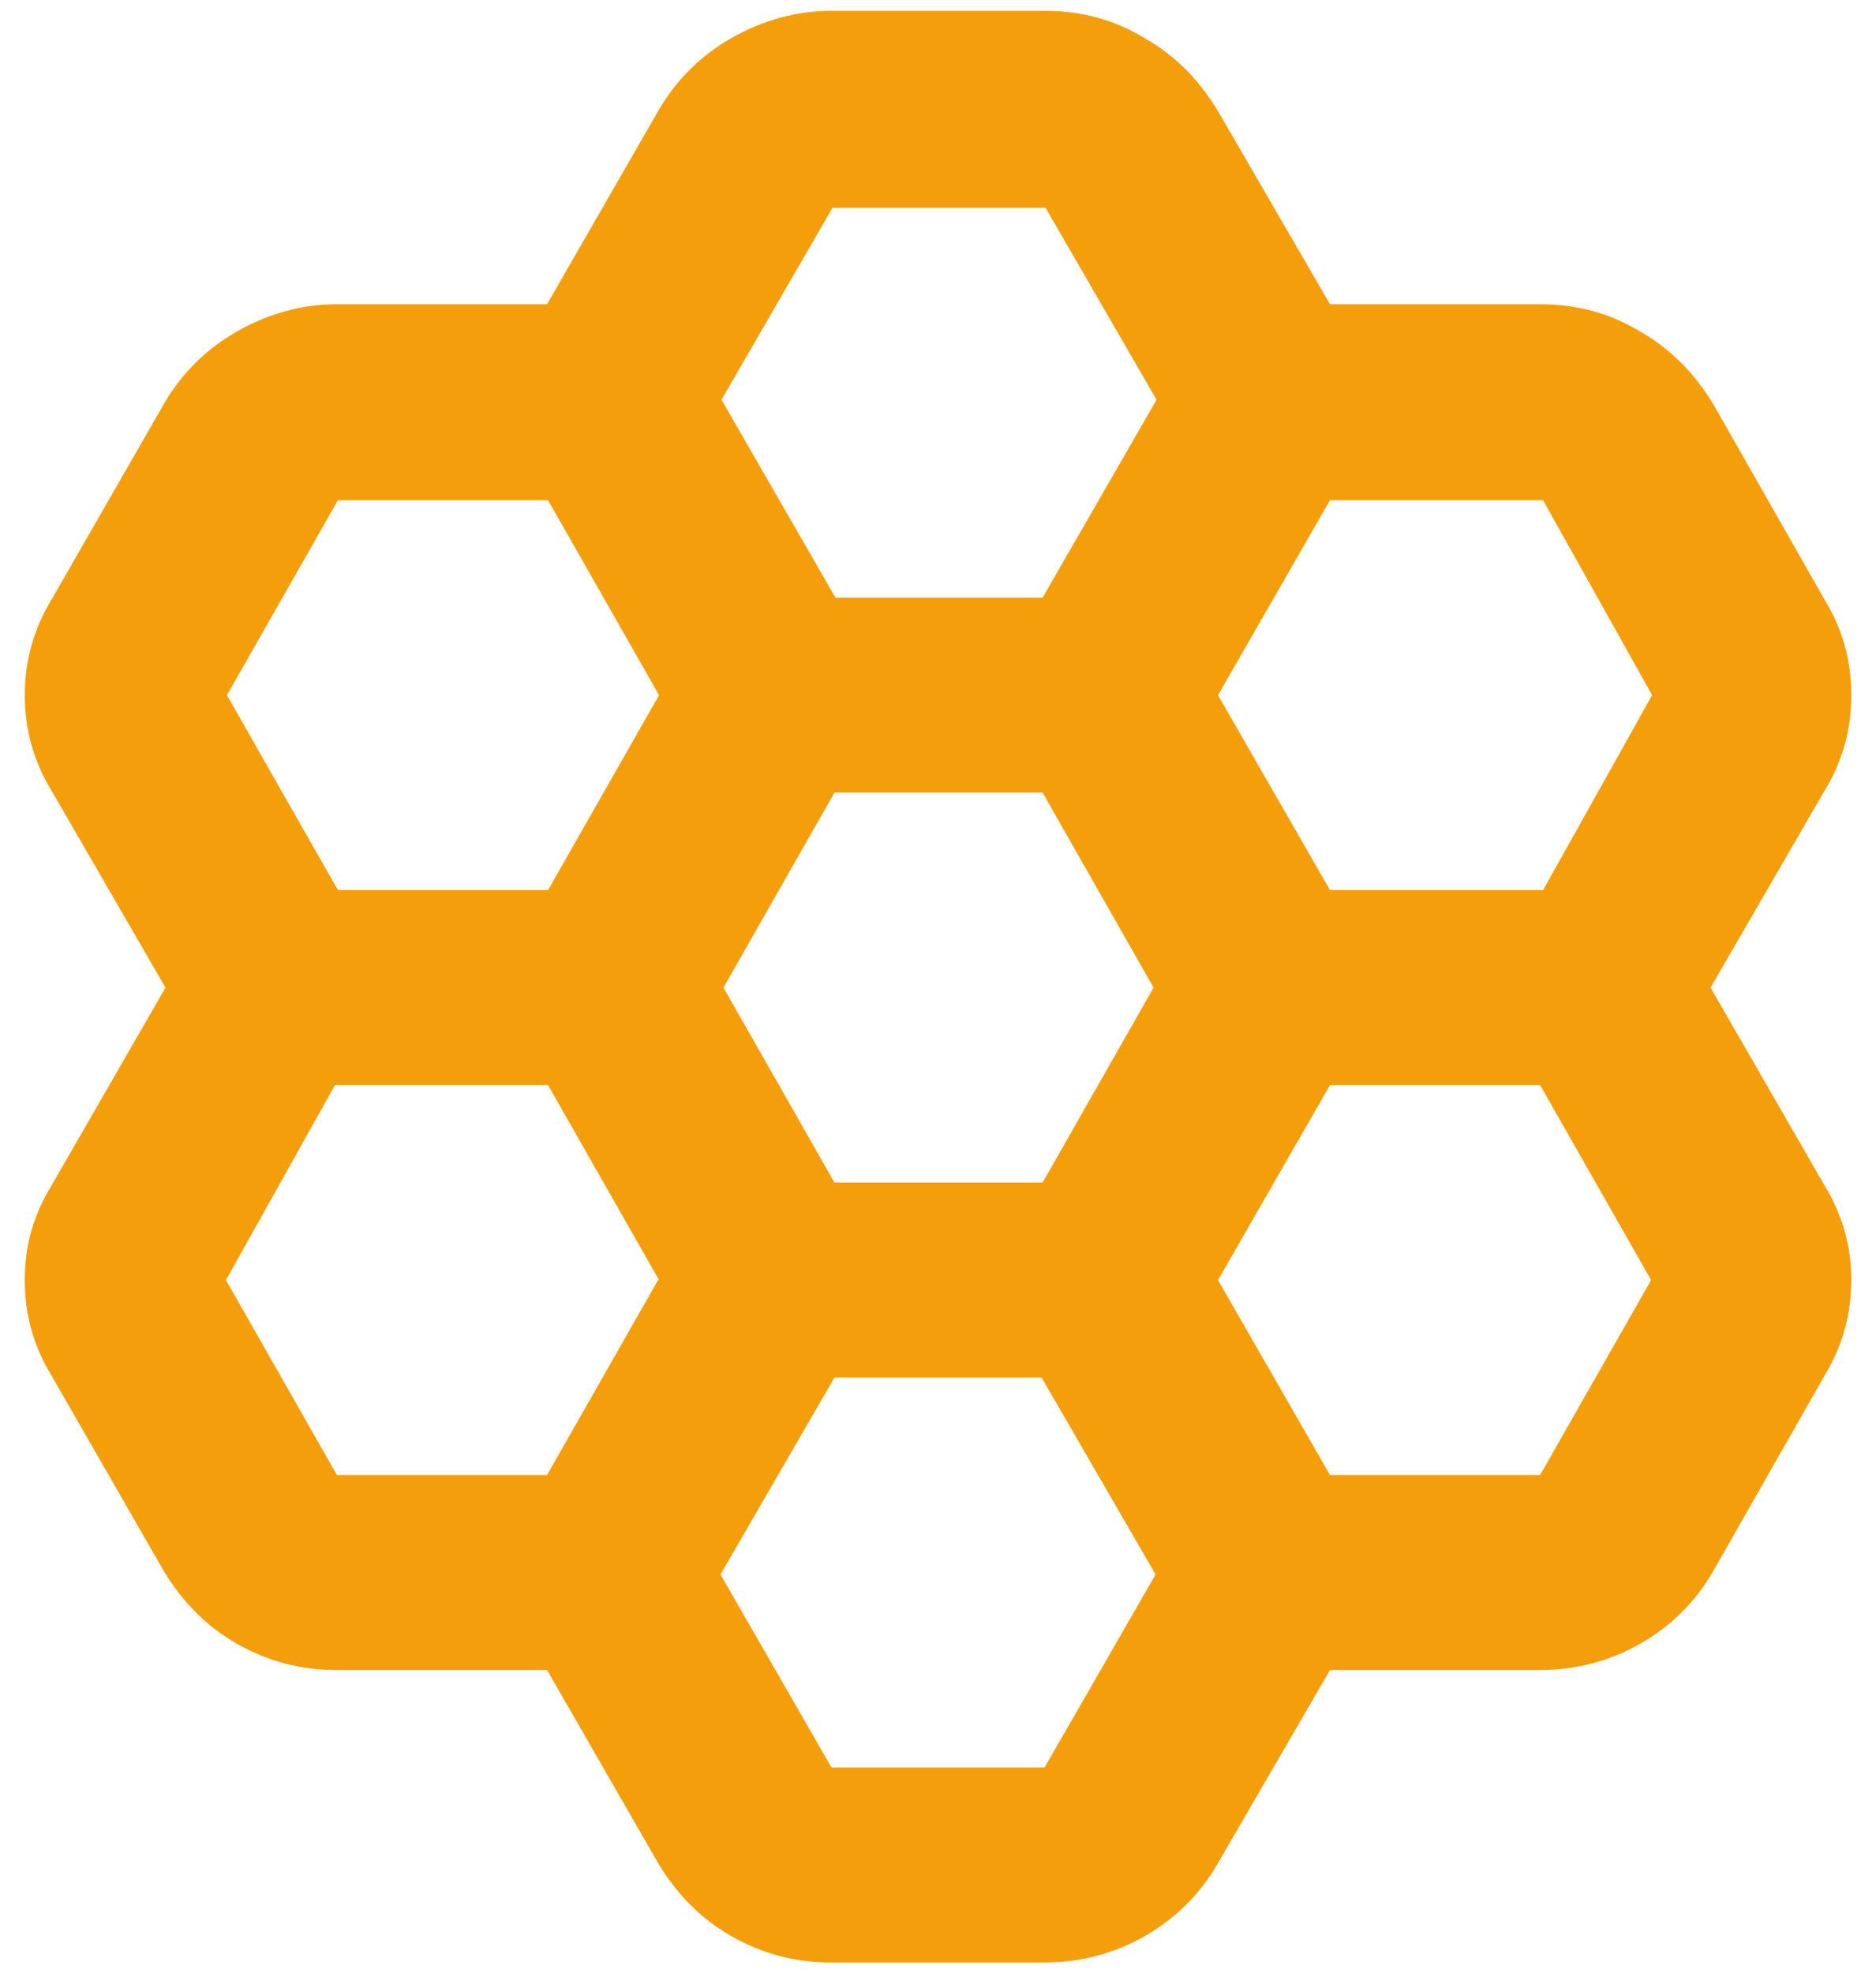 <svg width="58" height="61" viewBox="0 0 58 61" fill="none" xmlns="http://www.w3.org/2000/svg">
<path d="M16.913 51.626H10.417C9.284 51.626 8.273 51.355 7.323 50.813C6.373 50.27 5.637 49.517 5.055 48.552L1.593 42.525C1.041 41.621 0.766 40.657 0.766 39.572C0.766 38.487 1.041 37.553 1.593 36.648L5.117 30.531L1.593 24.443C1.041 23.539 0.766 22.545 0.766 21.49C0.766 20.435 1.041 19.441 1.593 18.536L5.055 12.509C5.607 11.545 6.373 10.791 7.323 10.249C8.273 9.706 9.314 9.405 10.417 9.405H16.913L20.345 3.438C20.896 2.474 21.663 1.72 22.612 1.178C23.562 0.635 24.604 0.334 25.707 0.334H32.295C33.428 0.334 34.44 0.605 35.389 1.178C36.339 1.72 37.075 2.474 37.657 3.438L41.119 9.405H47.615C48.749 9.405 49.76 9.676 50.71 10.249C51.66 10.791 52.395 11.545 52.977 12.509L56.409 18.536C56.961 19.441 57.236 20.405 57.236 21.49C57.236 22.575 56.961 23.539 56.409 24.443L52.885 30.531L56.409 36.648C56.961 37.553 57.236 38.517 57.236 39.572C57.236 40.627 56.961 41.621 56.409 42.525L52.977 48.552C52.426 49.517 51.66 50.27 50.71 50.813C49.76 51.355 48.718 51.626 47.615 51.626H41.119L37.657 57.593C37.105 58.558 36.339 59.311 35.389 59.854C34.44 60.396 33.398 60.667 32.295 60.667H25.707C24.573 60.667 23.562 60.396 22.612 59.854C21.663 59.311 20.927 58.558 20.345 57.593L16.913 51.626ZM41.119 27.517H47.707L51.078 21.49L47.707 15.463H41.119L37.657 21.49L41.119 27.517ZM25.799 36.558H32.234L35.665 30.531L32.234 24.503H25.799L22.367 30.531L25.799 36.558ZM25.799 18.476H32.234L35.757 12.358L32.325 6.422H25.738L22.306 12.358L25.83 18.476H25.799ZM20.376 21.49L16.944 15.463H10.448L7.016 21.49L10.448 27.517H16.944L20.376 21.49ZM20.376 39.572L16.944 33.544H10.356L6.986 39.572L10.417 45.599H16.913L20.345 39.572H20.376ZM25.799 42.585L22.275 48.673L25.707 54.64H32.295L35.727 48.673L32.203 42.585H25.768H25.799ZM41.119 45.599H47.615L51.047 39.572L47.615 33.544H41.119L37.657 39.572L41.119 45.599Z" fill="#F59E0B"/>
</svg>
